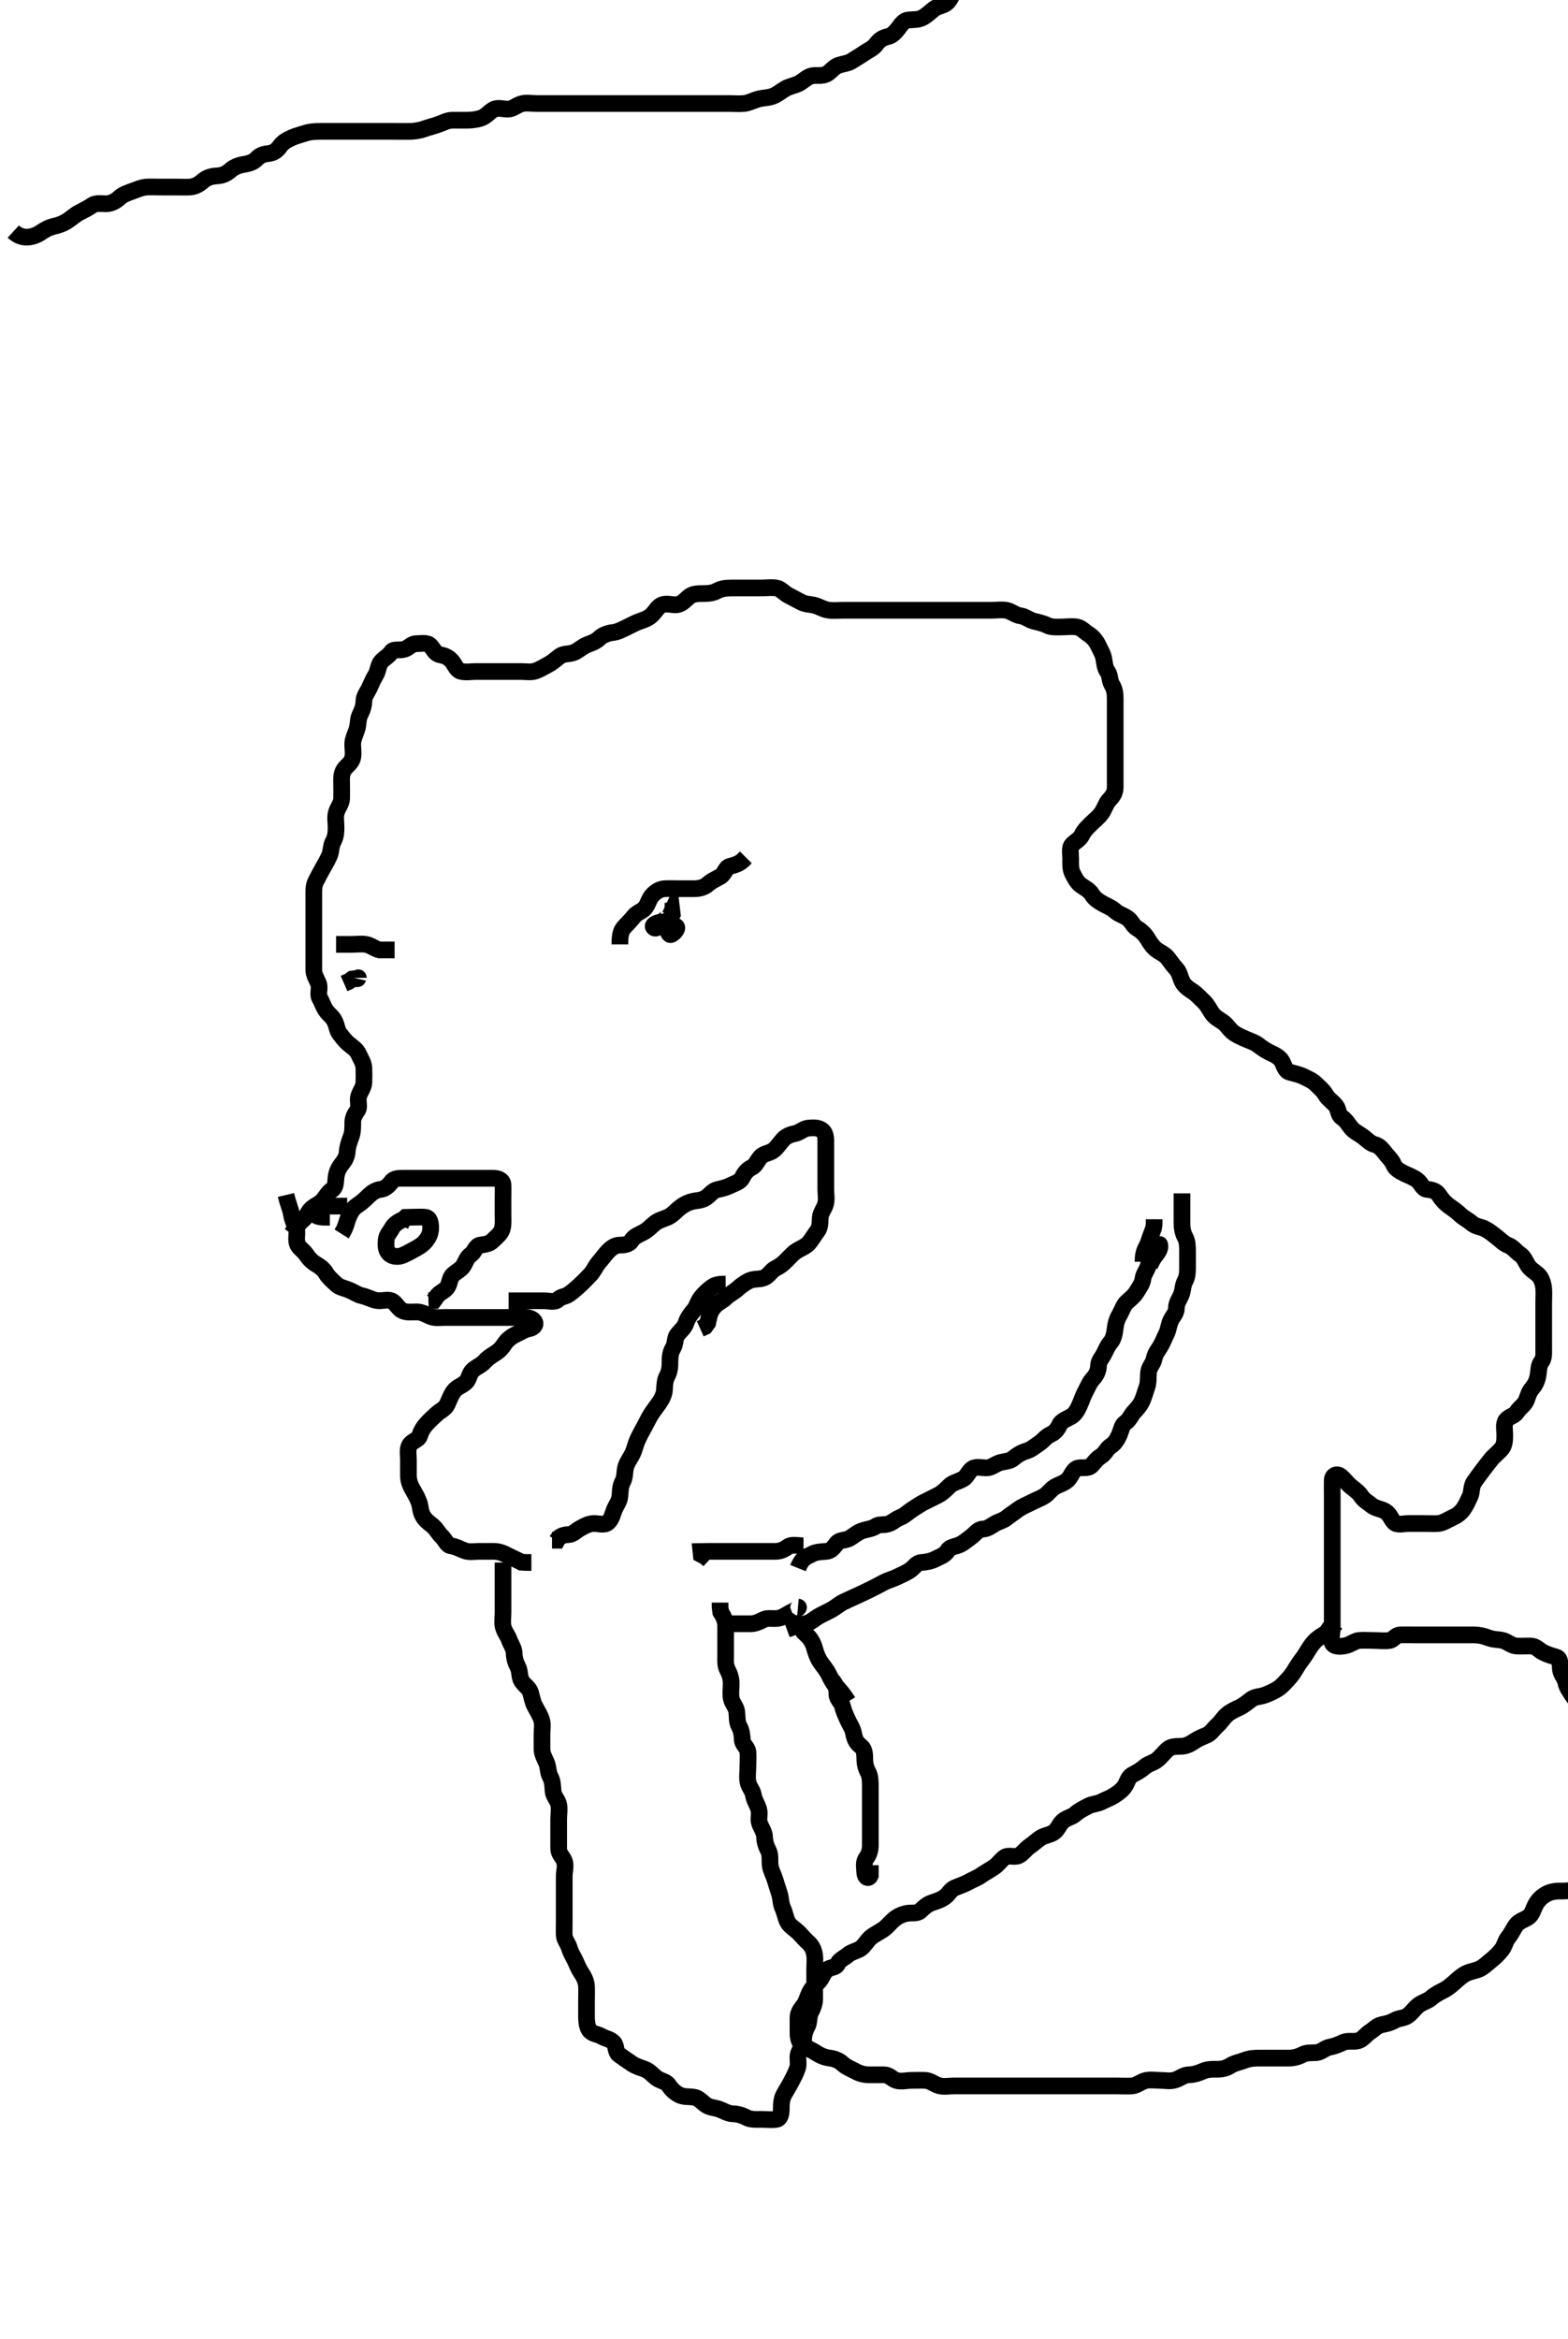 <svg width="281.75" height="420" xmlns="http://www.w3.org/2000/svg" xmlns:svg="http://www.w3.org/2000/svg" xmlns:xlink="http://www.w3.org/1999/xlink">
 <!-- Created with SVG-edit - http://svg-edit.googlecode.com/ -->
 <g display="inline" class="layer">
  <title>Layer 1</title>
  <path t="0,83,99,99,99,99,116,124,132,141,148,164,180,204,220,244,268,268,284,300,316,364,364,396,396,428,444,468,468,478,546,562,562,597,613,670,784,836,902,902,985,1000,1164,1219,1219,1269,1316,1340,1402,1469,1469,1508,1525,1525,1648,1664,1724,1769,1769,1829,1861,1861,1877,1884,1937,1937,1952,1988,1988,2004,2012,2029,2052,2060,2069,2085,2108,2108,2125,2125,2132,2140,2158,2180,2180,2196,2212,2228,2229,2236,2245,2252,2269,2286,2301,2301,2309,2325,2332,2356,2373,2373,2388,2404,2412,2428,2452,2453,2460,2469,2477,2492,2493,2516,2517,2525,2532,2548,2572,2573,2588,2596,2604,2636,2668,2668,2693,2693,2709,2733,2764,2765,2796,2852,2853,2877,2917,3001,3388,3452,3492,3500,3540,3541,3564,3596,3636,3652,3750,3750,3788,3804,3828,3836,3844,3860,3860,3869,3884,3900,3916,3932,3941,3958,3964,3964,3974,3980,3996,4004,4036,4068,4068,4092,4092,4092,4100,4108,4109,4125,4141,4141,4158,4158,4164,4174,4180,4196,4196,4220,4228,4228,4244,4260,4284,4292,4369,4498,4514,4514,4514,4540,4548,4580,4667,4667,4683,4741,4757,4796,4845,4845,4885,4885,4949,5005,5029,5061,5077,5085,5101,5117,5133,5133,5143,5149,5165,5174,5174,5191,5191,5197,5213,5244,5254,5270,5285,5285,5293,5317,5333,5373,5381,5437,5637,5652,5652,5652,5677,5686,5701,5716,5725,5786,5801,5828,5836,5853,5876,5884,5900,5932,5948,5957,5957,5973,5996,6069,6132,6157,6164,6164,6236,6251,6268,6300,6300,6324,6364,6404,6436,6444,6453,6535,6601,6660,6661,6701,6725,6780,6781,6813,6813,6820,6829,6837,6861,6877,6916,6940,6941,6964,6965,6989,6996,7013,7045,7061,7077,7109,7132,7148,7181,7197,7244,7245,7269,7285,7285,7324,7332,7373,7373,7396,7428,7502,7502,7570,7570,7637,7669,7692,7693,7708,7748,7772,7898,7949,7981,8013,8053,8053,8104,8104,8119,8149,8157,8173,8173,8181,8189,8206,8229,8237,8254,8285,8301,8324,8325,8341,8365,8396,8421,8430,8468,8469,8485,8501,8532,8540,8573,8573,8589,8606,8613,8613,8622,8629,8639,8645,8654,8670,8694,8694,8717,8725,8741,8749,8773,8804,8812,8837,8853,8853,8877,8894,8894,8894,8909,8916,8964,8965,8981,9012,9068,9069,9100,9185,9220,9220,9285,9336,9336,9418,9461,9461,9493,9509,9517,9525,9541,9549,9557,9573,9613,9613,9661,9661,9670,9694,9701,9701,9721,9727,9742,9748,9749,9765,9773,9789,9844,9869,9885,9893,9917,9917,9941,9973,10005,10005,10075,10090,10116,10133,10133,10140,10141,10165,10234,10277,10341,10381,10452,10492,10532,10532,10564,10628,10668,10708,10740,10796,10796,10930,10930,11096,11744,11818,11861,11893,11984,12036,12060,12061,12108,12148,12164,12196,12236,12284,12308,12369,12419,12460,12460,12468,12536,12552,12552,12597,12637,12661,12661,12685,12717,12717,12749,12749,12757,12757,12773,12805,12805,12845,12901,12908,12933,12987,13020,13021,13038,13069,13076,13077,13108,13133,13250,13250,13265,13308,13332,13356,13357,13380,13412,13420,13437,13453,13469,13477,13484,13500,13516,13524,13525,13533,13540,13556,13580,13581,13588,13612,13629,13637,13637,13653,13907,13940,13956,13964,13988,13988,14004,14021,14037,14038,14068,14100,14124,14148,14148,14156,14172,14188,14196,14244,14276,14316,14324,14340,14356,14372,14380,14404,14420,14444,14460,14476,14477,14492,14583,14636,14686,14732,14732,14756,14764,14764,14780,14804,14836,14837,14844,14860,14892,14908,14916,14932,14956,14956,14964,14980,14988,14996,15012,15021,15044,15076,15076,15092,15108,15116,15140,15180,15180,15204,15204,15212,15244,15253,15270,15292,15292,15383,15399,15444,15566,15683,16389,16420,16452,16484,16492,16516,16516,16524,16540,16556,16572,16588,16612,16612,16628,16684,16700,16701,16724,16764,16780,16788,16812,16821,16828,16828,16837,16838,16871,16892,16892,16932,16932,17002,17044,17068,17076,17092,17092,17108,17132,17148,17156,17173,17188,17196,17212,17228,17260,17335,17351,17351,17351,17372,17373,17388,17407,17422,17422,17428,17438,17452,17597,17613,17613,17644,17660,17692,17716,17796,17796,17804,17836,17860,17861,17861,17868,17876,17886,17900,17932,17932,17956,17980,18004,18044,18102,18149,18156,18157,18180,18197,18205,18238,18245,18245,18262,18270,18270,18277,18287,18301,18302,18308,18317,18318,18324,18373,18373,18397,18429,18445,18493,18493,18525,18557,18557,18581,18597,18597,18629,18637,18645,18669,18670,18677,18693,18708,18717,18741,18741,18757,18789,18813,18829,18837,18853,18870,18871,18886,18887,18893,18901,18909,18917,18925,18933,18933,18949,18957,18973,18973,18989,19013,19029,19061,19076,19077,19092,19101,19108,19124,19133,19149,19149,19156,19165,19180,19189,19205,19206,19213,19222,19222,19238,19255,19261,19277,19309,19317,19317,19324,19325,19333,19340,19349,19356,19365,19372,19388,19397,19397,19404,19421,19437,19447,19453,19463,19470,19477,19485,19492,19501,19509,19517,19533,19533,19541,19541,19557,19588,19596,19604,19613,19620,19630,19630,19646,19662,19768,19768,19784,19823,19846,19847,19853,19885,19917,19917,19924,19925,20065,20166,20166,20166,20213,20261,20293,20325,20333,20340,20357,20373,20373,20388,20405,20437,20438,20462,20485,20508,20517,20540,20564,20564,20581,20597,20620,20644,20645,20662,20676,20685,20700,20717,20733,20734,20757,20781,20804,20805,20812,20821,20838,20855,20900,20901,20917,20933,20933,20949,20972,21004,21005,21012,21021,21021,21038,21076,21077,21101,21101,21140,21156,21172,21204,21244,21245,21252,21253,21269,21276,21292,21308,21309,21317,21317,21325,21333,21349,21356,21365,21372,21373,21381,21388,21397,21397,21405,21413,21422,21429,21438,21460,21476,21477,21485,21501,21524,21548,21549,21564,21604,21605,21628,21660,21661,21676,21701,21740,21748,21749,21764,21788,21804,21837,21853,21885,21901,21902,21916,21924,21949,21964,21972,22004,22020,22021,22046,22069,22069,22076,22077,22108,22133,22149,22173,22204,22205,22236,22237,22284,22285,22340,22341,22396,22397,22468,22485,22524,22634,22634,22970" d="M52.386,221.591C53.265,220.369 53.726,219.6 54.386,219.091C55.151,218.501 55.302,217.643 55.997,217.027C56.656,216.443 57.479,216.184 58.034,215.538C58.534,214.956 58.928,214.145 59.682,213.644C60.371,213.185 60.279,212.284 60.388,211.391C60.499,210.471 60.827,209.767 61.412,209.027C61.948,208.349 62.345,207.703 62.397,206.755C62.439,205.987 62.753,205.006 63.034,204.305C63.405,203.377 63.386,202.491 63.386,201.591C63.386,200.791 63.717,200.139 64.22,199.424C64.708,198.729 64.19,197.756 64.444,196.891C64.7,196.013 65.358,195.292 65.386,194.392C65.414,193.507 65.412,192.591 65.386,191.791C65.358,190.89 64.813,190.128 64.439,189.291C64.094,188.519 63.448,188.109 62.744,187.538C62.013,186.946 61.566,186.328 61.034,185.639C60.524,184.979 60.569,184.226 60.102,183.306C59.695,182.502 59.017,182.163 58.508,181.369C58.029,180.623 57.879,179.982 57.444,179.234C57.019,178.503 57.57,177.437 57.22,176.591C56.895,175.806 56.397,175.091 56.386,174.202C56.376,173.306 56.386,172.391 56.386,171.491C56.386,170.591 56.386,169.791 56.386,168.891C56.386,167.991 56.386,167.091 56.386,166.191C56.386,165.291 56.386,164.392 56.386,163.507C56.386,162.591 56.386,161.834 56.386,160.938C56.386,160.075 56.328,159.075 56.739,158.291C57.184,157.443 57.594,156.617 57.961,155.991C58.414,155.219 58.887,154.372 59.22,153.591C59.54,152.839 59.443,151.89 59.886,151.091C60.328,150.295 60.386,149.422 60.386,148.57C60.386,147.612 60.19,146.758 60.444,145.891C60.7,145.013 61.358,144.297 61.386,143.424C61.414,142.591 61.386,141.791 61.386,140.891C61.386,139.991 61.268,139.013 61.822,138.191C62.283,137.508 63.142,137.056 63.366,136.091C63.569,135.214 63.335,134.294 63.386,133.424C63.429,132.7 63.858,131.783 64.102,131.075C64.428,130.131 64.291,129.146 64.67,128.391C65.106,127.524 65.368,126.791 65.386,125.891C65.405,124.99 66.005,124.323 66.385,123.507C66.778,122.663 67.04,121.983 67.486,121.27C68.001,120.446 67.933,119.413 68.553,118.758C69.17,118.106 69.86,117.797 70.376,117.027C70.723,116.508 71.725,116.861 72.682,116.586C73.45,116.366 73.907,115.601 74.786,115.591C75.686,115.58 76.766,115.344 77.334,115.948C77.955,116.609 78.161,117.414 79.086,117.586C80.015,117.759 80.673,118.08 81.265,118.812C81.787,119.458 82.042,120.389 82.886,120.57C83.767,120.759 84.686,120.591 85.586,120.591C86.486,120.591 87.386,120.591 88.186,120.591C89.086,120.591 90.029,120.591 90.907,120.591C91.786,120.591 92.686,120.591 93.586,120.591C94.486,120.591 95.425,120.764 96.186,120.506C97.074,120.204 97.828,119.707 98.586,119.307C99.445,118.854 100.022,118.214 100.72,117.758C101.329,117.359 102.407,117.478 103.176,117.155C103.924,116.84 104.702,116.075 105.553,115.758C106.33,115.468 107.101,115.207 107.72,114.591C108.313,113.999 109.359,113.67 110.082,113.595C110.982,113.502 111.737,113.073 112.586,112.675C113.447,112.271 114.067,111.895 114.907,111.591C115.851,111.25 116.584,111.04 117.277,110.295C117.866,109.662 118.26,108.865 118.997,108.602C119.895,108.281 120.833,108.719 121.686,108.586C122.618,108.442 123.118,107.711 123.886,107.112C124.536,106.604 125.486,106.591 126.386,106.591C127.186,106.591 128.087,106.535 128.886,106.091C129.682,105.649 130.608,105.591 131.553,105.591C132.212,105.591 133.22,105.591 134.082,105.591C134.986,105.591 135.886,105.591 136.786,105.591C137.686,105.591 138.599,105.441 139.486,105.591C140.338,105.735 140.791,106.438 141.586,106.875C142.234,107.231 143.085,107.645 143.886,108.091C144.685,108.535 145.601,108.516 146.272,108.676C147.244,108.909 147.877,109.426 148.866,109.57C149.766,109.701 150.744,109.591 151.586,109.591C152.486,109.591 153.386,109.591 154.186,109.591C155.086,109.591 155.986,109.591 156.886,109.591C157.786,109.591 158.686,109.591 159.585,109.591C160.553,109.591 161.386,109.591 162.186,109.591C163.086,109.591 163.986,109.591 164.886,109.591C165.786,109.591 166.686,109.591 167.586,109.591C168.486,109.591 169.386,109.591 170.302,109.591C171.091,109.591 171.986,109.591 172.886,109.591C173.786,109.591 174.686,109.591 175.586,109.591C176.486,109.591 177.386,109.591 178.186,109.591C179.086,109.591 180.049,109.426 180.907,109.612C181.735,109.791 182.485,110.482 183.386,110.591C184.185,110.687 184.924,111.336 185.786,111.555C186.66,111.777 187.423,111.917 188.186,112.307C188.939,112.691 189.95,112.591 190.822,112.591C191.686,112.591 192.599,112.441 193.486,112.591C194.338,112.735 194.882,113.446 195.586,113.876C196.262,114.289 196.948,115.048 197.334,115.891C197.686,116.66 198.15,117.318 198.329,118.244C198.494,119.093 198.51,119.957 199.034,120.644C199.482,121.231 199.354,122.229 199.812,122.98C200.315,123.806 200.386,124.591 200.386,125.476C200.386,126.416 200.386,127.107 200.386,128.18C200.386,128.991 200.386,129.891 200.386,130.791C200.386,131.691 200.386,132.591 200.386,133.538C200.386,134.295 200.386,135.191 200.386,136.091C200.386,137.002 200.386,137.912 200.386,138.766C200.386,139.706 200.386,140.591 200.386,141.391C200.386,142.424 199.867,143.072 199.22,143.758C198.724,144.282 198.47,145.257 197.95,145.991C197.392,146.778 196.786,147.191 196.086,147.891C195.586,148.391 194.838,149.054 194.439,149.891C194.026,150.758 193.366,150.976 192.672,151.675C192.128,152.222 192.386,153.306 192.386,154.202C192.386,155.091 192.292,156.038 192.739,156.891C193.133,157.643 193.508,158.451 194.248,158.991C194.868,159.444 195.734,159.815 196.265,160.691C196.706,161.418 197.446,161.875 198.086,162.238C198.847,162.67 199.775,163.017 200.412,163.616C200.996,164.166 201.9,164.367 202.682,164.948C203.355,165.448 203.603,166.32 204.386,166.758C205.038,167.121 205.769,167.832 206.22,168.591C206.71,169.417 207.137,170.038 207.822,170.566C208.476,171.069 209.276,171.315 209.866,172.091C210.422,172.824 210.784,173.354 211.334,173.948C211.95,174.614 212.018,175.427 212.439,176.291C212.85,177.134 213.725,177.664 214.366,178.091C215.073,178.562 215.669,179.262 216.265,179.812C216.902,180.4 217.226,181.1 217.744,181.891C218.264,182.686 218.941,182.983 219.776,183.566C220.436,184.027 220.817,184.751 221.47,185.307C222.085,185.829 222.968,186.204 223.786,186.566C224.571,186.912 225.507,187.205 226.101,187.675C226.84,188.26 227.567,188.726 228.212,189.027C228.919,189.358 229.96,189.822 230.382,190.644C230.821,191.5 230.931,192.33 231.786,192.555C232.658,192.784 233.524,192.977 234.186,193.307C235.043,193.734 235.822,194.027 236.486,194.691C237.086,195.291 237.78,195.828 238.265,196.691C238.636,197.352 239.412,197.807 240.053,198.591C240.541,199.188 240.439,200.24 241.091,200.644C241.861,201.12 242.277,201.93 242.812,202.566C243.358,203.215 244.062,203.51 244.786,204.027C245.572,204.587 246.122,205.304 247.035,205.538C247.804,205.736 248.346,206.355 248.907,207.091C249.413,207.754 250.082,208.313 250.407,209.112C250.725,209.894 251.537,210.344 252.386,210.758C253.039,211.075 253.995,211.411 254.682,211.948C255.426,212.53 255.602,213.524 256.448,213.591C257.235,213.653 258.079,213.85 258.553,214.591C259.029,215.334 259.591,215.993 260.372,216.566C261.029,217.048 261.71,217.489 262.401,218.155C263.009,218.742 263.764,219.051 264.487,219.691C265.125,220.256 266.109,220.314 266.817,220.675C267.626,221.087 268.238,221.604 268.886,222.112C269.653,222.712 270.291,223.377 270.997,223.627C271.831,223.922 272.415,224.781 273.086,225.234C273.882,225.771 274.024,226.426 274.553,227.258C275.038,228.019 275.798,228.351 276.486,229.034C276.977,229.521 277.324,230.563 277.385,231.39C277.451,232.288 277.386,233.155 277.386,234.027C277.386,234.991 277.386,235.891 277.386,236.791C277.386,237.691 277.386,238.591 277.386,239.391C277.386,240.291 277.386,241.191 277.386,242.091C277.386,242.98 277.465,243.931 276.961,244.566C276.477,245.175 276.519,246.001 276.382,246.891C276.238,247.822 275.941,248.555 275.302,249.306C274.735,249.972 274.572,250.633 274.301,251.391C273.979,252.292 273.091,252.723 272.553,253.591C272.137,254.262 271.167,254.354 270.629,255.034C270.127,255.668 270.386,256.791 270.386,257.57C270.386,258.569 270.374,259.44 269.866,260.091C269.265,260.86 268.526,261.337 267.997,261.991C267.396,262.735 266.897,263.402 266.412,264.027C265.832,264.773 265.315,265.531 264.907,266.091C264.306,266.917 264.518,267.941 264.165,268.691C263.8,269.466 263.47,270.257 262.95,270.991C262.392,271.778 261.687,272.236 260.886,272.591C260.087,272.945 259.293,273.53 258.386,273.591C257.588,273.645 256.686,273.591 255.786,273.591C254.886,273.591 253.986,273.591 253.086,273.591C252.186,273.591 251.068,273.954 250.508,273.37C249.894,272.729 249.775,271.927 248.902,271.392C248.236,270.984 247.146,270.89 246.508,270.37C245.834,269.82 245.075,269.398 244.672,268.79C244.128,267.968 243.53,267.582 242.786,266.98C242.132,266.452 241.643,265.729 240.907,265.112C240.213,264.529 239.415,264.947 239.386,265.791C239.356,266.69 239.386,267.591 239.386,268.391C239.386,269.291 239.386,270.227 239.386,271.075C239.386,271.938 239.386,272.944 239.386,273.812C239.386,274.691 239.386,275.591 239.386,276.391C239.386,277.291 239.386,278.191 239.386,279.091C239.386,279.991 239.386,280.891 239.386,281.791C239.386,282.691 239.386,283.591 239.386,284.392C239.386,285.291 239.386,286.191 239.386,287.091C239.386,287.991 239.386,288.891 239.386,289.791C239.386,290.691 239.386,291.591 239.386,292.391C239.386,293.291 239.023,294.279 239.407,295.07C239.762,295.8 240.969,295.686 241.738,295.534C242.659,295.351 243.479,294.653 244.186,294.592C245.083,294.515 246.022,294.591 246.87,294.591C247.734,294.591 248.761,294.732 249.682,294.591C250.412,294.479 250.742,293.62 251.586,293.591C252.486,293.56 253.386,293.591 254.186,293.591C255.086,293.591 255.986,293.591 256.886,293.591C257.786,293.591 258.686,293.591 259.585,293.591C260.47,293.591 261.386,293.591 262.186,293.591C263.086,293.591 263.986,293.586 264.886,293.591C265.797,293.596 266.705,293.819 267.386,294.091C268.361,294.479 269.211,294.385 270.029,294.591C270.902,294.811 271.583,295.548 272.486,295.591C273.385,295.633 274.187,295.572 275.086,295.591C275.951,295.609 276.485,296.28 277.188,296.675C278.005,297.135 278.828,297.323 279.682,297.595C280.44,297.838 280.279,298.897 280.388,299.791C280.499,300.711 281.185,301.247 281.376,302.191C281.55,303.053 282.042,303.639 282.439,304.295C282.917,305.085 283.707,305.704 284.101,306.391C284.522,307.125 284.316,308.142 284.672,309.074C284.933,309.758 285.942,310.25 286.329,310.948C286.739,311.687 286.143,312.823 286.67,313.507C287.158,314.14 287.615,314.909 287.886,315.591C288.275,316.565 288.76,317.016 289.265,317.813C289.775,318.617 289.228,319.457 289.553,320.424C289.827,321.239 290.368,321.99 290.386,322.886C290.405,323.812 290.386,324.691 290.386,325.591C290.386,326.391 290.386,327.291 290.386,328.191C290.386,329.091 290.386,329.991 290.386,330.891C290.386,331.791 290.386,332.691 290.386,333.566C290.386,334.392 290.451,335.374 289.94,335.991C289.342,336.713 288.575,337.047 287.785,337.306C286.819,337.622 286.054,337.794 285.304,338.307C284.573,338.805 283.753,338.993 282.87,339.307C282.038,339.603 281.091,339.591 280.165,339.591C279.286,339.591 278.415,339.803 277.786,340.166C276.941,340.654 276.393,341.218 275.961,341.991C275.503,342.81 275.35,343.728 274.682,344.234C273.987,344.76 273.015,344.896 272.386,345.758C271.932,346.38 271.638,347.146 270.997,347.944C270.449,348.627 270.373,349.442 269.866,350.091C269.265,350.859 268.654,351.469 267.886,352.07C267.238,352.578 266.643,353.215 265.886,353.57C265.11,353.934 264.252,353.985 263.386,354.424C262.711,354.767 262.071,355.34 261.47,355.875C260.836,356.44 260.262,356.963 259.386,357.424C258.737,357.766 257.906,358.133 257.186,358.79C256.602,359.323 255.72,359.507 254.986,360.027C254.199,360.585 253.859,361.273 253.082,361.886C252.284,362.516 251.479,362.336 250.629,362.812C249.8,363.276 249.182,363.403 248.273,363.592C247.387,363.777 246.89,364.446 246.186,364.876C245.511,365.289 244.921,366.209 244.065,366.469C243.242,366.72 242.211,366.396 241.386,366.758C240.651,367.08 239.936,367.438 238.986,367.602C238.153,367.745 237.4,368.503 236.686,368.586C235.792,368.691 234.852,368.538 234.086,368.944C233.24,369.392 232.386,369.591 231.586,369.591C230.672,369.591 229.776,369.591 228.886,369.591C227.986,369.591 227.086,369.591 226.186,369.591C225.286,369.591 224.492,369.652 223.561,370.016C222.863,370.289 221.839,370.462 221.091,370.944C220.351,371.419 219.585,371.59 218.75,371.591C217.902,371.592 216.999,371.547 216.144,371.944C215.231,372.367 214.386,372.566 213.586,372.591C212.685,372.62 212.077,373.212 211.188,373.506C210.265,373.81 209.386,373.591 208.586,373.591C207.686,373.591 206.767,373.426 205.886,373.612C205.039,373.791 204.292,374.53 203.386,374.591C202.588,374.645 201.686,374.591 200.744,374.591C199.866,374.591 198.976,374.591 198.065,374.591C197.212,374.591 196.272,374.591 195.386,374.591C194.586,374.591 193.686,374.591 192.786,374.591C191.886,374.591 190.997,374.591 190.1,374.591C189.22,374.591 188.386,374.591 187.408,374.591C186.588,374.591 185.686,374.591 184.786,374.591C183.886,374.591 182.986,374.591 182.086,374.591C181.186,374.591 180.286,374.591 179.386,374.591C178.586,374.591 177.686,374.591 176.786,374.591C175.886,374.591 174.986,374.591 174.086,374.591C173.186,374.591 172.286,374.591 171.386,374.591C170.508,374.591 169.655,374.774 168.786,374.555C167.924,374.338 167.189,373.634 166.286,373.591C165.502,373.554 164.561,373.591 163.87,373.591C162.797,373.591 161.834,373.88 160.997,373.58C160.26,373.317 159.776,372.596 158.866,372.591C157.902,372.585 157.212,372.591 156.144,372.591C155.286,372.591 154.428,372.357 153.686,371.944C152.923,371.518 152.083,371.238 151.386,370.591C150.783,370.03 149.981,369.691 149.082,369.586C148.21,369.485 147.357,369.118 146.553,368.591C145.88,368.15 145.108,367.847 144.287,367.369C143.658,367.004 143.392,365.991 143.386,365.091C143.381,364.202 143.386,363.306 143.386,362.391C143.386,361.491 143.832,360.852 144.334,360.234C144.906,359.529 145.026,358.759 145.439,357.891C145.837,357.054 146.489,356.493 147.086,355.891C147.778,355.194 147.92,354.191 148.672,353.676C149.429,353.158 150.17,353.438 150.553,352.591C150.849,351.937 151.815,351.539 152.412,351.016C152.989,350.511 154.097,350.331 154.677,349.886C155.425,349.312 155.794,348.499 156.439,347.944C157.021,347.443 157.885,347.038 158.708,346.491C159.349,346.065 159.922,345.312 160.553,344.758C161.227,344.165 162.039,343.791 162.886,343.612C163.767,343.426 164.784,343.717 165.372,343.155C165.954,342.598 166.557,341.987 167.501,341.675C168.375,341.386 169.087,341.18 169.866,340.591C170.478,340.127 170.814,339.335 171.572,339.016C172.484,338.632 173.345,338.357 174.086,337.944C174.85,337.518 175.674,337.211 176.272,336.79C177.019,336.262 177.743,335.905 178.629,335.295C179.395,334.769 179.763,334.119 180.444,333.595C181.191,333.02 182.172,333.609 183.035,333.234C183.704,332.943 184.306,332.035 184.997,331.566C185.733,331.066 186.302,330.478 187.022,330.027C187.799,329.54 188.678,329.54 189.401,329.016C190.103,328.508 190.302,327.64 190.997,327.027C191.664,326.438 192.602,326.323 193.186,325.79C193.906,325.133 194.739,324.76 195.586,324.307C196.238,323.958 197.184,323.956 197.95,323.555C198.709,323.158 199.318,322.984 200.101,322.506C200.904,322.015 201.523,321.555 202.029,320.886C202.556,320.191 202.652,319.155 203.486,318.712C204.321,318.269 204.947,317.937 205.686,317.295C206.353,316.717 207.237,316.579 207.886,316.07C208.654,315.469 209.141,314.743 209.866,314.112C210.516,313.545 211.488,313.639 212.386,313.591C213.19,313.548 213.923,313.15 214.682,312.644C215.427,312.146 216.07,311.92 216.866,311.57C217.624,311.237 218.14,310.354 218.681,309.891C219.398,309.278 219.85,308.462 220.439,307.944C221.09,307.371 221.855,307.029 222.686,306.644C223.558,306.239 224.112,305.701 224.797,305.202C225.633,304.593 226.433,304.741 227.365,304.37C228.14,304.061 229.052,303.674 229.776,303.166C230.491,302.663 231.022,302.004 231.686,301.286C232.207,300.724 232.664,299.925 233.086,299.244C233.657,298.324 234.207,297.72 234.686,296.938C235.105,296.255 235.562,295.454 236.186,294.792C236.764,294.18 237.585,293.675 238.338,293.234L238.829,292.491L239.386,292.091L240.216,291.391" id="svg_1" stroke-width="3" stroke="#000" fill="none"/>
  <path t="24983,25097,25097,25112,25149,25165,25181,25213,25213,25229,25229,25237,25245,25269,25285,25309,25341,25357,25373,25381,25413,25413,25438,25445,25477,25501,25501,25509,25517,25533,25533,25541,25549,25565,25573,25589,25589,25597,25613,25637,25645,25669,25685,25685,25693,25701,25733,25741,25765,25781,25781,25805,25813,25829,25854,25869,25869,25877,25917,25933,25949,25965,25973,25989,26045,26061,26077,26085,26101,26152,26152,26168,26197,26285,26316,26333,26356,26418,26434,26434,26516,26600,26637,26685,26717,26765,26773,26821,26853,26869,26885,26901,26901,26909,26925,26941,26957,26957,26997,27229,27332,27332,27348,27405,27421,27461,27519,27519,27569,27569,27635,27651,27651,27651,27669,27701,27709,27709,27768,27820,27820,27868,27908,27956,27980,28020,28037,28044,28044,28076,28092,28092,28132,28132,28148,28156,28172,28236,28236,28253,28286,28308,28340,28364,28418,28434,28453,28500,28553,28568,28613,28653,28703,28703,28757,28818,28834,28861,28885,28885,28901,28933,28957,28965,28989,28989,29044,29061,29118,29118,29157,29181,29213,29237,29300,29334,29349,29449,29485,29509,29600,29684,29684,29717,29733,29733,29757,29773,29789,29813,29813,29837,29837,29853,29853,29861,29861,29885,29901,29901,29909,29909,29925,29957,29973,29989,29989,29997,30014,30022,30037,30045,30045,30061,30093,30125,30141,30165,30165,30181,30191,30205,30238,30245,30261,30269,30285,30309,30325,30333,30333,30349,30365,30373,30389,30413,30413,30421,30437,30469,30485,30501,30509,30509,30541,30573,30635,30635,30701,30749,30781,30835,30851,30877,30917,30933,30957,30957" d="M90.386,280.591C90.386,282.291 90.386,283.234 90.386,284.166C90.386,285.027 90.386,285.991 90.386,286.792C90.386,287.758 90.386,288.591 90.386,289.569C90.386,290.39 90.228,291.311 90.407,292.091C90.627,293.043 91.224,293.68 91.472,294.392C91.779,295.277 92.368,295.99 92.386,296.891C92.405,297.791 92.687,298.642 93.034,299.291C93.487,300.14 93.275,301.16 93.744,301.891C94.257,302.691 95.125,303.125 95.35,303.991C95.577,304.863 95.754,305.739 96.102,306.391C96.555,307.238 97.049,308.017 97.301,308.791C97.581,309.651 97.386,310.591 97.386,311.391C97.386,312.291 97.381,313.234 97.386,314.112C97.392,314.991 97.887,315.81 98.22,316.591C98.54,317.342 98.444,318.291 98.886,319.091C99.329,319.891 99.304,320.795 99.387,321.691C99.47,322.602 100.206,323.178 100.386,324.027C100.566,324.872 100.386,325.791 100.386,326.691C100.386,327.591 100.386,328.391 100.386,329.291C100.386,330.191 100.384,331.091 100.386,331.991C100.389,332.886 101.058,333.397 101.366,334.112C101.753,335.011 101.386,335.991 101.386,336.891C101.386,337.791 101.386,338.691 101.386,339.591C101.386,340.391 101.386,341.291 101.386,342.191C101.386,343.07 101.386,343.948 101.386,344.891C101.386,345.791 101.35,346.692 101.386,347.591C101.415,348.293 102.072,349.013 102.329,349.891C102.583,350.755 103.009,351.341 103.366,352.112C103.73,352.901 103.964,353.532 104.412,354.202C104.904,354.937 105.344,355.788 105.386,356.691C105.429,357.59 105.386,358.391 105.386,359.291C105.386,360.191 105.386,361.112 105.386,362.074C105.386,362.73 105.428,363.783 105.822,364.442C106.332,365.293 107.298,365.225 108.029,365.648C108.84,366.117 109.619,366.157 110.22,366.758C110.821,367.358 110.509,368.451 111.248,368.991C111.868,369.444 112.728,370.037 113.553,370.591C114.188,371.017 114.922,371.247 115.866,371.591C116.707,371.897 117.314,372.675 117.95,373.155C118.675,373.701 119.698,373.784 120.101,374.392C120.645,375.214 121.165,375.715 121.986,376.166C122.766,376.594 123.693,376.484 124.586,376.592C125.506,376.704 126.026,377.364 126.691,377.886C127.49,378.514 128.42,378.469 129.22,378.758C130.028,379.049 130.786,379.572 131.686,379.591C132.586,379.61 133.437,379.892 134.086,380.238C134.936,380.692 135.886,380.591 136.786,380.591C137.686,380.591 138.595,380.715 139.486,380.591C140.288,380.479 140.386,379.491 140.386,378.591C140.386,377.79 140.442,376.89 140.886,376.091C141.332,375.29 141.783,374.607 142.22,373.758C142.587,373.043 143.004,372.281 143.301,371.391C143.587,370.533 143.218,369.554 143.472,368.791C143.728,368.019 144.358,367.292 144.386,366.391C144.415,365.491 144.628,364.641 145.034,363.948C145.473,363.199 145.25,362.234 145.67,361.391C146,360.729 146.384,359.891 146.386,358.991C146.389,358.091 146.386,357.191 146.386,356.291C146.386,355.391 146.386,354.491 146.386,353.591C146.386,352.79 146.502,351.879 146.35,350.955C146.208,350.084 145.858,349.368 145.086,348.696C144.355,348.06 144.005,347.474 143.188,346.76C142.548,346.202 141.81,345.785 141.472,345.023C141.119,344.23 140.989,343.372 140.67,342.704C140.247,341.816 140.357,340.973 140.034,339.995C139.781,339.233 139.503,338.326 139.22,337.424C139.008,336.749 138.48,335.769 138.397,335.002C138.301,334.117 138.472,333.113 138.102,332.391C137.661,331.527 137.405,330.791 137.386,329.891C137.368,328.99 136.773,328.279 136.472,327.391C136.213,326.629 136.582,325.757 136.329,324.891C136.073,324.013 135.522,323.282 135.385,322.391C135.244,321.475 134.576,320.937 134.397,319.991C134.229,319.107 134.386,318.191 134.386,317.291C134.386,316.391 134.475,315.487 134.386,314.591C134.303,313.745 133.429,313.309 133.386,312.491C133.339,311.592 133.262,310.813 132.812,309.991C132.384,309.211 132.493,308.284 132.385,307.391C132.274,306.471 131.577,305.937 131.397,304.991C131.233,304.127 131.387,303.234 131.386,302.291C131.386,301.391 131.086,300.54 130.739,299.891C130.286,299.042 130.386,298.18 130.386,297.27C130.386,296.416 130.386,295.476 130.386,294.491C130.386,293.644 130.404,292.789 130.386,291.891C130.368,290.99 129.961,290.191 129.508,289.491L129.386,288.591L129.386,287.791" id="svg_2" stroke-width="3" stroke="#000" fill="none"/>
  <path t="38316,38398,38398,38414,38445,38469,38493,38493,38525,38549,38573,38605,38605,38613,38645,38653,38669,38680,38718,38718,38741,38789,38789,38797,38798,38814,38837,38837,38869,38869,38885,38909,38941,38965,38989,39021,39021,39037,39061,39101,39109,39125,39141,39141,39149,39157,39181,39190,39206,39221,39230,39246,39246,39261,39272,39286,39294,39317,39341,39349,39373,39373,39594,39645,39677,39709,39717,39733,39733,39765,39789,39813,39813,39845,39861,39869,39933,39957,39965,39981,40005,40045,40061,40101,40101,40125,40125,40149,40181,40181,40205,40229,40253,40269,40366,40366,40382,40413,40421,40469,40493,40525,40585,40585,40585,40644,40652,40692,40732,40740,40765,40765,40788,40812,40829,40860,40861,40892,40901,40933,40972,40988,41013,41060,41061,41134,41173,41197,41213,41245,41277,41277,41301,41317,41333,41365,41389,41429,41429,41453,41469,41501,41517,41533" d="M51.386,214.591C51.812,216.416 52.216,217.083 52.366,218.07C52.504,218.981 52.884,219.811 53.22,220.591C53.526,221.302 53.146,222.268 53.386,223.258C53.57,224.013 54.48,224.515 54.95,225.191C55.51,225.997 56.019,226.575 56.786,227.016C57.509,227.432 58.177,227.935 58.608,228.691C58.989,229.36 59.762,230.016 60.487,230.691C61.005,231.174 61.917,231.336 62.677,231.644C63.532,231.99 64.266,232.524 64.989,232.675C65.996,232.886 66.699,233.356 67.629,233.534C68.571,233.713 69.543,233.29 70.334,233.595C71.053,233.874 71.494,234.922 72.186,235.306C73.011,235.763 73.986,235.586 74.886,235.591C75.786,235.596 76.494,236.044 77.386,236.424C78.138,236.744 79.086,236.591 79.95,236.591C80.822,236.591 81.786,236.591 82.686,236.591C83.586,236.591 84.486,236.591 85.386,236.591C86.186,236.591 87.086,236.591 87.986,236.591C88.886,236.591 89.776,236.591 90.672,236.591C91.586,236.591 92.486,236.591 93.386,236.591C94.186,236.591 95.225,236.47 95.866,237.112C96.502,237.749 95.941,238.461 95.086,238.595C94.268,238.724 93.56,239.243 92.686,239.644C91.961,239.976 91.147,240.578 90.672,241.306C90.211,242.011 89.741,242.555 88.997,243.016C88.176,243.526 87.559,243.943 87.034,244.538C86.47,245.176 85.655,245.442 84.997,246.027C84.303,246.643 84.297,247.662 83.74,248.191C82.993,248.899 82.082,249.047 81.496,249.891C81.003,250.602 80.714,251.409 80.361,252.191C79.995,253.002 79.068,253.348 78.435,253.948C77.788,254.56 77.269,254.972 76.556,255.79C75.998,256.429 75.674,256.993 75.382,257.886C75.132,258.651 73.982,258.737 73.553,259.591C73.187,260.321 73.386,261.291 73.386,262.191C73.386,263.07 73.386,263.948 73.386,264.891C73.387,265.791 73.62,266.549 74.034,267.291C74.459,268.055 74.93,268.794 75.265,269.691C75.583,270.542 75.504,271.372 75.961,272.191C76.392,272.964 77.012,273.419 77.682,273.948C78.423,274.533 78.719,275.318 79.386,275.924C79.994,276.477 80.288,277.497 80.997,277.591C81.879,277.708 82.704,278.18 83.486,278.469C84.338,278.785 85.186,278.591 86.086,278.591C86.986,278.591 87.886,278.589 88.786,278.591C89.686,278.593 90.534,278.958 91.186,279.307C92.034,279.76 92.886,280.091 93.686,280.534L94.586,280.591L95.486,280.591" id="svg_3" stroke-width="3" stroke="#000" fill="none"/>
  <path t="43293,43397,43397,43430,43430,43445,43445,43461,43469,43469,43493,43517,43517,43533,43533,43549,43557,43571,43597,43605,43661,43709,43733,43733,43773,43789,43813,43837,43837,43853,43869,43885,43893,43933,43941,43949,43949,43965,43989,44013,44013,44045,44045,44069,44069,44117,44118,44141,44197,44229,44238,44301,44333,44333,44341,44389,44397,44413,44437,44437,44453,44461,44477,44485,44525,44533,44617,44633,44731,44789,44797" d="M130.386,230.591C129.386,230.591 128.588,230.646 127.902,231.16C127.162,231.716 126.474,232.356 125.928,233.07C125.347,233.829 125.193,234.715 124.682,235.291C124.032,236.023 123.511,236.804 123.302,237.476C123.007,238.425 122.408,238.834 121.744,239.639C121.214,240.282 121.4,241.314 120.961,242.027C120.486,242.799 120.386,243.652 120.386,244.452C120.386,245.424 120.33,246.287 119.886,247.091C119.444,247.891 119.441,248.793 119.386,249.691C119.343,250.395 118.921,251.256 118.412,251.98C117.909,252.696 117.401,253.315 116.961,254.027C116.484,254.8 116.152,255.549 115.739,256.291C115.313,257.055 114.897,257.816 114.508,258.691C114.178,259.433 114.039,260.253 113.682,260.995C113.201,261.995 112.622,262.648 112.397,263.606C112.217,264.372 112.329,265.291 111.886,266.091C111.444,266.891 111.468,267.795 111.386,268.691C111.303,269.602 110.781,270.177 110.407,271.07C110.074,271.865 109.91,272.85 109.22,273.424C108.566,273.968 107.586,273.573 106.686,273.591C105.786,273.609 105.005,274.047 104.188,274.507C103.485,274.902 102.951,275.572 102.086,275.591C101.188,275.61 100.444,275.944 100.101,276.591L99.188,276.592" id="svg_4" stroke-width="3" stroke="#000" fill="none"/>
  <path t="45901,45934,45949,45965,45981,46005,46013,46037,46045,46061,46069,46101,46125,46157,46189,46189,46213,46229,46229,46245,46269,46293,46317,46333,46333,46357,46373,46389,46389,46405,46429,46500,46533,46541,46557,46557,46581,46613,46613,46637,46653,46677,46677,46701,46701,46725,46725,46725,46733,46749,46749,46765,46773,46834,46834,46849,46893,46893,46917,46949,46981,46981,47013,47037,47053,47053,47062,47071,47101,47125,47133,47156,47181,47234,47411,47411,47453,47501,47533,47565,47589,47612,47613,47629,47645,47661,47668,47685,47701,47725,47732,47749,47757,47781,47805,47813,47829,47837,47837,47861,47868,47869,47877,47908,47940,47948,47949,47965,47973,47989,48004,48012,48013,48029,48053,48061,48061,48118,48118,48157,48157,48173,48197,48229,48269,48325,48326,48357,48405,48406,48429,48430,48461" d="M91.386,233.591C93.186,233.591 94.086,233.591 94.986,233.591C95.886,233.591 96.786,233.591 97.686,233.591C98.586,233.591 99.697,233.947 100.265,233.37C100.829,232.796 101.524,232.913 102.22,232.424C102.936,231.921 103.512,231.4 104.086,230.886C104.822,230.228 105.487,229.492 105.986,228.991C106.683,228.292 106.972,227.442 107.553,226.758C108.12,226.091 108.577,225.465 109.091,224.891C109.739,224.167 110.47,223.592 111.386,223.591C112.186,223.59 113.056,223.48 113.47,222.79C113.947,221.995 114.828,221.707 115.586,221.307C116.445,220.854 116.879,220.31 117.608,219.712C118.337,219.114 119.097,218.968 119.95,218.602C120.754,218.257 121.357,217.558 121.907,217.091C122.67,216.443 123.381,216.027 124.386,215.758C125.161,215.55 125.984,215.657 126.866,215.07C127.572,214.599 128.039,213.784 128.986,213.602C129.85,213.436 130.608,213.199 131.273,212.875C132.142,212.452 133.022,212.244 133.401,211.442C133.781,210.637 134.349,209.986 135.092,209.639C135.779,209.318 136.076,208.415 136.672,207.76C137.28,207.092 138.325,207.11 139.029,206.538C139.648,206.036 140.133,205.273 140.67,204.675C141.244,204.036 141.924,203.755 142.786,203.58C143.73,203.389 144.374,202.676 145.186,202.592C146.082,202.5 147.11,202.444 147.776,203.027C148.474,203.637 148.386,204.691 148.386,205.591C148.386,206.391 148.386,207.291 148.386,208.191C148.386,209.091 148.386,209.991 148.386,210.891C148.386,211.791 148.386,212.691 148.386,213.566C148.386,214.392 148.57,215.317 148.35,216.191C148.133,217.054 147.429,217.788 147.386,218.691C147.344,219.59 147.373,220.441 146.866,221.091C146.266,221.859 145.926,222.545 145.334,223.234C144.767,223.893 143.888,224.144 143.065,224.691C142.424,225.117 141.809,225.831 141.165,226.47C140.595,227.035 140.097,227.408 139.286,227.812C138.597,228.156 138.082,229.159 137.286,229.469C136.44,229.8 135.606,229.586 134.734,229.948C134.016,230.246 133.134,230.881 132.588,231.391C131.874,232.057 130.996,232.428 130.422,233.016C129.933,233.517 129.159,233.846 128.586,234.392C127.871,235.075 127.508,235.912 127.386,236.591L127.165,237.569L126.682,238.229L125.822,238.616" id="svg_5" stroke-width="3" stroke="#000" fill="none"/>
  <path t="56725,56908,56949,56981,56981,57000,57270,57285,57325,57510,57541,57791,57791,57834,57868,58073,58089,58351,58351,58367,58389,58623,58623,58639" d="M119.386,163.591C120.376,163.627 120.384,164.55 119.677,164.948C119.04,165.306 118.094,167.226 117.448,166.529C116.937,165.978 118.819,165.352 119.682,165.595C120.453,165.813 119.608,167.348 120.386,167.824C120.724,168.031 122.178,166.626 121.386,166.3C121.269,166.252 120.624,167.271 120.388,166.788C119.993,165.982 120.422,164.991 120.801,164.202L120.735,163.653L120.388,164.392" id="svg_8" stroke-width="3" stroke="#000" fill="none"/>
  <path t="59278,59365,59373,59389,59405,59421,59421,59437,59445,59461,59477,59493,59493,59549,59557,59596,59637,59653,59669,59717,59740,59748,59764,59812,59813,59821,59837,59860,59861,59884,59924,59932,59964,60176,60192" d="M111.386,169.591C111.386,167.791 111.59,167.117 112.22,166.424C112.765,165.824 113.378,165.251 113.886,164.591C114.476,163.826 115.393,163.677 115.886,163.07C116.453,162.373 116.645,161.367 117.188,160.791C117.855,160.081 118.583,159.634 119.486,159.591C120.411,159.547 121.188,159.591 122.086,159.591C122.986,159.591 123.886,159.593 124.786,159.591C125.686,159.589 126.602,159.323 127.186,158.79C127.906,158.133 128.672,157.859 129.486,157.369C130.21,156.934 130.377,155.793 131.091,155.595C131.955,155.356 132.786,155.155 133.486,154.491L134.016,153.96" id="svg_9" stroke-width="3" stroke="#000" fill="none"/>
  <path t="61233,61696,61830,61893,61901,61901,61909" d="M64.386,175.591C64.386,175.063 64.386,175.97 64.165,175.713L63.286,175.812L62.686,176.238L61.822,176.616" id="svg_10" stroke-width="3" stroke="#000" fill="none"/>
  <path t="62712,62844,62844,62860,62909,62933,62949,62973,63099,63099,63165,63230,63300" d="M60.386,169.591C61.386,169.591 62.186,169.591 63.086,169.591C63.986,169.591 64.899,169.449 65.786,169.602C66.62,169.745 67.386,170.424 68.186,170.59L69.086,170.591L69.95,170.591L70.907,170.591" id="svg_11" stroke-width="3" stroke="#000" fill="none"/>
  <path t="64493,64581,64581,64597,64597,64597,64613,64621,64629,64629,64645,64653,64661,64661,64677,64709,64725,64741,64748,64765,64805,64829,64829,64845,64869,64893,64900,64917,64925,64941,64948,64949,64957,64989,65029,65053,65093,65166,65182,65205,65221,65229,65229,65245,65253,65261,65277,65293,65303,65303,65318,65325,65333,65341,65357,65373,65465,65465,65481,65509,65520,65549,65576,65635,65635,65669,65670,65677,65701,65725,66052,66052" d="M61.386,221.591C62.22,220.258 62.242,219.525 62.608,218.612C62.918,217.838 63.39,216.995 64.091,216.538C64.864,216.034 65.484,215.489 66.086,214.891C66.784,214.199 67.485,213.7 68.386,213.591C69.185,213.494 69.852,212.92 70.361,212.202C70.826,211.546 71.786,211.591 72.686,211.591C73.586,211.591 74.486,211.591 75.386,211.591C76.186,211.591 77.086,211.591 77.986,211.591C78.886,211.591 79.776,211.591 80.744,211.591C81.586,211.591 82.486,211.591 83.386,211.591C84.186,211.591 85.086,211.591 85.986,211.591C86.886,211.591 87.786,211.59 88.686,211.591C89.585,211.592 90.358,211.947 90.386,212.79C90.419,213.757 90.386,214.591 90.386,215.391C90.386,216.291 90.386,217.191 90.386,218.091C90.386,218.991 90.478,219.919 90.22,220.758C89.959,221.605 89.147,222.169 88.508,222.812C87.941,223.383 87.178,223.467 86.287,223.591C85.485,223.703 85.269,224.805 84.682,225.234C83.922,225.789 83.75,226.393 83.35,227.155C82.953,227.913 82.049,228.313 81.386,228.924C80.771,229.493 80.839,230.565 80.334,231.229C79.806,231.923 78.907,232.112 78.439,232.886L77.95,233.555L76.986,233.58" id="svg_12" stroke-width="3" stroke="#000" fill="none"/>
  <path t="66648,66793,66838,66854,66893,67060,67196,67196,67196,67212,67212" d="M62.386,216.591C60.553,216.591 59.776,216.584 58.786,216.591C57.986,216.596 56.76,216.779 56.553,217.591C56.343,218.414 57.407,218.57 58.365,218.591L59.27,218.591" id="svg_13" stroke-width="3" stroke="#000" fill="none"/>
  <path t="67593,67680,67732,67772,67788,67850,67884,67901,67952,67988,68012,68044,68060,68060,68084,68100,68116,68124,68164,68196,68228,68283,68364,68380,68404,68404,68420,68452,68484,68580,68604" d="M73.386,218.591C71.786,219.202 70.89,219.737 70.472,220.507C70.082,221.226 69.447,221.806 69.386,222.691C69.328,223.536 69.277,224.419 69.886,225.07C70.53,225.758 71.635,225.744 72.386,225.424C73.168,225.091 73.918,224.656 74.686,224.238C75.527,223.781 76.076,223.406 76.608,222.712C77.097,222.075 77.386,221.391 77.386,220.491C77.386,219.591 77.232,218.675 76.386,218.591C75.59,218.512 74.686,218.591 73.786,218.591L72.907,218.612L72.361,219.202L71.961,219.991" id="svg_14" stroke-width="3" stroke="#000" fill="none"/>
  <path t="70006,70051,70066,70085,70093,70109,70118,70125,70125,70157,70173,70181,70197,70197,70221,70221,70229,70229,70245,70261,70285,70293,70309,70333,70333,70351,70365,70381,70397,70397,70397,70421,70421,70445,70445,70477,70477,70493,70493,70509,70509,70525,70533,70533,70550,70557,70557,70565,70573,70589,70613,70613,70629,70637,70637,70645,70661,70677,70693,70693,70701,70709,70709,70717,70741,70757,70773,70773,70805,70805,70837,70853,70853,70861,70893,70917,70917,70933,70965,70981,71005,71021,71029,71045,71077,71077,71093,71117,71117,71165,71165,71181,71189,71266,71317,71381,71381,71413,71421,71445,71445,71516,71550,71930,71965,71965,72065,72227,72243,72243,72243,72262,72262,72262" d="M143.386,281.591C144.188,279.594 145.086,279.534 145.886,279.091C146.686,278.648 147.59,278.673 148.486,278.591C149.398,278.507 149.783,277.873 150.386,277.112C150.881,276.488 151.936,276.67 152.691,276.234C153.324,275.868 154.017,275.232 154.791,274.948C155.758,274.593 156.692,274.568 157.366,274.091C158.018,273.629 158.973,273.973 159.866,273.57C160.552,273.26 161.002,272.798 161.681,272.534C162.573,272.187 163.117,271.581 163.907,271.07C164.737,270.534 165.405,270.087 165.988,269.791C166.983,269.285 167.592,269.002 168.586,268.491C169.349,268.099 170.045,267.411 170.549,266.891C171.142,266.278 171.945,266.17 173.053,265.591C173.73,265.237 174.007,264.244 174.72,263.758C175.435,263.269 176.502,263.638 177.386,263.591C178.19,263.548 178.924,262.846 179.786,262.627C180.66,262.405 181.508,262.396 182.086,261.886C182.827,261.234 183.722,260.773 184.366,260.591C185.305,260.325 185.896,259.751 186.686,259.234C187.481,258.713 187.85,258.042 188.686,257.644C189.553,257.231 189.989,256.747 190.385,255.876C190.73,255.117 191.666,254.85 192.486,254.369C193.183,253.961 193.63,253.129 193.95,252.416C194.362,251.501 194.62,250.633 195.034,249.891C195.459,249.127 195.739,248.287 196.386,247.591C196.947,246.988 197.368,246.191 197.386,245.291C197.405,244.392 197.994,243.852 198.35,243.155C198.785,242.305 199.015,241.681 199.585,241.022C200.053,240.48 200.29,239.475 200.387,238.491C200.463,237.705 200.703,236.916 201.091,236.244C201.627,235.314 201.877,234.348 202.553,233.758C203.2,233.193 203.79,232.711 204.188,232.074C204.733,231.199 205.277,230.493 205.386,229.591C205.483,228.792 206.072,228.168 206.329,227.291C206.583,226.425 206.579,225.467 207.091,224.891C207.741,224.159 208.346,223.373 208.376,223.488C208.615,224.407 207.866,225.091 207.286,225.913L206.886,226.633L206.586,227.278" id="svg_15" stroke-width="3" stroke="#000" fill="none"/>
  <path t="73236,73401,73401,73416,73454,73454,73477,73477,73493,73493,73517,73517,73525,73541,73541,73573,73589,73605,73613,73613,73637,73669,73685,73725,73765,73765,73789,73789,73813,73837,73877,73877,73885,73885,73901,73933,73949,73973,73998,74029,74029,74053,74053,74077,74085,74117,74125,74149,74173,74189,74221,74237,74245,74277,74277,74285,74301,74301,74325,74334,74341,74357,74381,74381,74405,74421,74421,74445,74461,74469,74493,74517,74533,74533,74557,74557,74589,74597,74621,74669,74693,74693,74701,74709,74709,74733,74757,74789,74797,74821,74837,74837,74869,74869,74877,74893,74917,74949,74949,74957,74997,75050,75050,75093,75166,75217,75217,75217,75253,75277,75285,75325,75373,75405,75453,75477,75477,75767,75832,75893,75925,75957,75973,75973,75997,76175,76191,76245,76261,76285,76285,76301,76324,76381,76433,76655" d="M141.386,292.591C142.986,292.016 143.799,291.742 144.686,291.586C145.616,291.423 146.118,290.846 147.044,290.291C147.583,289.967 148.598,289.512 149.366,289.091C150.233,288.615 150.822,288.031 151.586,287.675C152.448,287.274 153.202,286.912 153.986,286.566C154.804,286.204 155.632,285.791 156.386,285.424C157.15,285.053 157.918,284.656 158.686,284.238C159.527,283.781 160.375,283.587 161.101,283.234C161.799,282.893 162.828,282.463 163.514,281.991C164.275,281.467 164.671,280.645 165.553,280.591C166.385,280.54 167.35,280.343 167.976,280.016C168.867,279.551 169.779,279.301 170.265,278.491C170.703,277.761 171.542,277.777 172.386,277.424C173.102,277.125 173.737,276.536 174.366,276.091C175.264,275.454 175.669,274.634 176.586,274.591C177.485,274.549 177.995,274.084 178.744,273.648C179.472,273.224 180.198,273.102 180.822,272.616C181.568,272.036 182.328,271.522 182.886,271.112C183.714,270.503 184.534,270.224 185.186,269.875C186.034,269.422 186.911,269.132 187.682,268.644C188.396,268.191 188.805,267.452 189.536,267.027C190.362,266.546 191.192,266.367 191.818,265.79C192.545,265.12 192.715,263.995 193.585,263.676C194.399,263.378 195.452,263.87 196.144,263.148C196.673,262.596 197.045,261.969 197.818,261.508C198.571,261.061 198.899,260.098 199.585,259.675C200.325,259.219 200.774,258.445 201.102,257.706C201.493,256.824 201.558,255.932 202.188,255.508C202.957,254.99 203.296,254.055 203.739,253.586C204.308,252.985 204.876,252.366 205.265,251.491C205.595,250.749 205.789,249.958 206.102,249.075C206.398,248.242 206.279,247.284 206.388,246.391C206.499,245.471 207.186,244.937 207.376,244.027C207.567,243.11 207.996,242.589 208.439,241.886C208.926,241.114 209.223,240.244 209.608,239.491C209.998,238.728 209.983,237.886 210.422,237.027C210.778,236.33 211.386,235.79 211.386,234.891C211.387,233.948 211.931,233.338 212.265,232.491C212.598,231.646 212.511,230.813 212.961,229.991C213.388,229.211 213.386,228.291 213.386,227.391C213.386,226.491 213.386,225.591 213.386,224.791C213.386,223.876 213.386,222.962 212.961,222.191C212.508,221.37 212.386,220.491 212.386,219.591C212.386,218.791 212.386,217.891 212.386,216.991L212.386,216.091L212.386,215.191L212.386,214.3" id="svg_16" stroke-width="3" stroke="#000" fill="none"/>
  <path t="77323,77381,77381,77405,77413,77429,77429,77446,77446,77548" d="M205.386,226.591C205.386,225.591 205.508,224.812 205.961,223.991C206.397,223.199 206.608,222.27 206.886,221.591L207.265,220.612L207.382,219.895L207.386,218.948" id="svg_17" stroke-width="3" stroke="#000" fill="none"/>
  <path t="78317,78556,78572,78589,78622,78653,78677,78685,78685,78693,78709,78717,78725,78734,78734,78737,78737,78741,78749,78757,78757,78973,78973,78988,78988" d="M144.386,277.591C143.366,277.591 142.251,277.258 141.508,277.812C140.863,278.293 140.186,278.591 139.286,278.591C138.386,278.591 137.586,278.591 136.686,278.591C135.786,278.591 134.886,278.591 133.976,278.591C133.065,278.591 132.366,278.591 131.386,278.591C130.428,278.591 129.496,278.591 128.74,278.591C127.734,278.591 127.039,278.591 125.949,278.612L126.008,279.166L126.776,279.566L127.412,280.166" id="svg_18" stroke-width="3" stroke="#000" fill="none"/>
  <path t="79636,79762,79777,79805,79821,79821,79845,79853,79861,79885,79885,79893,79901,79917,79941,79957,79964,79988" d="M143.386,288.591C143.765,288.627 143.041,289.118 142.186,289.507C141.423,289.854 140.799,290.411 139.95,290.591C139.007,290.791 138.036,290.459 137.286,290.812C136.511,291.177 135.786,291.586 134.886,291.591C133.986,291.596 133.086,291.591 132.186,291.591L131.287,291.591L130.361,291.591" id="svg_19" stroke-width="3" stroke="#000" fill="none"/>
  <path t="80870,81027,81061,81070,81077,81085,81117,81133,81184,81199,81221,81221,81229,81283,81283,81341,81405,81405,81482,81497,81497,81566,81613,81645,81685,81725,81749,81765,81805,81845,81853,81909,81933,81957,81973,82064,82064,82305,82321,82829,83041,83041,83077,83149,83263,83263,83278,83278" d="M149.386,301.591C150.386,302.591 150.369,303.47 150.386,304.295C150.404,305.155 151.217,305.64 151.385,306.392C151.582,307.271 151.96,308.054 152.334,308.891C152.678,309.663 153.22,310.363 153.382,311.291C153.537,312.178 153.836,312.96 154.585,313.508C155.278,314.016 155.381,314.776 155.386,315.706C155.391,316.591 155.511,317.368 155.961,318.191C156.388,318.971 156.386,319.891 156.386,320.791C156.386,321.691 156.386,322.591 156.386,323.507C156.386,324.295 156.386,325.191 156.386,326.091C156.386,326.991 156.386,327.891 156.386,328.791C156.386,329.691 156.386,330.591 156.386,331.391C156.386,332.291 156.144,333.039 155.67,333.675C155.097,334.444 155.368,335.391 155.386,336.291C155.404,337.155 156.102,337.504 156.385,336.79L156.386,335.891L156.386,334.955" id="svg_20" stroke-width="3" stroke="#000" fill="none"/>
  <path t="83847,83931,83964,83972,83989,84005,84005,84021,84021,84037,84037,84053,84053,84061,84061,84077,84101,84118,84118" d="M152.386,305.591C151.302,303.876 150.634,303.279 150.102,302.675C149.527,302.021 149.201,301.253 148.866,300.591C148.431,299.733 147.836,299.126 147.287,298.27C146.867,297.615 146.575,296.752 146.361,295.966C146.125,295.101 145.682,294.301 144.997,293.652L144.386,293.07L144.029,292.286L143.585,291.706" id="svg_21" stroke-width="3" stroke="#000" fill="none"/>
  <path t="94106,94149,94181,94197,94197,94205,94205,94213,94213,94228,94237,94245,94260,94260,94270,94270,94277,94277,94292,94303,94309,94309,94317,94333,94341,94341,94356,94381,94381,94389,94397,94397,94405,94413,94421,94452,94453,94468,94477,94477,94484,94484,94501,94501,94517,94517,94527,94533,94549,94549,94557,94557,94564,94564,94572,94580,94589,94589,94605,94605,94613,94621,94629,94653,94653,94668,94668,94676,94676,94694,94710,94711,94727,94756,94772,94781,94789,94789,94797,94804,94805,94813,94813,94820,94829,94829,94836,94845,94845,94852,94853,94853,94860,94871,94871,94878,94884,94885,94901,94901,94911,94917,94917,94917,94934,94940,94957,94988,95029,95029,95068,95085,95092,95118,95132,95133,95165,95172,95188,95212,95229,95229,95236,95252,95253,95261,95277,95293,95300,95309,95324,95324,95332,95333,95341,95356,95357,95364,95372,95396,95404,95412,95421,95428,95429,95436,95444,95453,95453,95461,95468,95469,95484,95500,95508,95517,95524,95540,95541,95549,95549,95549,95556,95557,95565,95565,95573,95581,95581,95589,95589,95597,95605,95605,95613,95613,95629,95637,95637,95653,95653,95661,95661,95669,95669,95677,95685,95710,95727,95734,95757,95765,95772,95789,95797,95797,95805,95821,95829,95836,95845,95979,95995,96044,96116,96132,96132,96157,96173,96173" d="M2.386,41.591C3.091,42.238 3.907,42.611 4.87,42.59C5.735,42.57 6.625,42.222 7.27,41.79C8.03,41.281 8.711,40.866 9.74,40.627C10.543,40.44 11.283,40.211 12.22,39.591C12.915,39.131 13.531,38.551 14.212,38.202C15.192,37.698 15.853,37.353 16.556,36.875C17.292,36.373 18.365,36.605 19.082,36.591C19.987,36.573 20.779,36.147 21.486,35.491C22.08,34.941 22.925,34.644 23.87,34.307C24.576,34.055 25.498,33.634 26.386,33.591C27.185,33.552 28.086,33.591 28.986,33.591C29.866,33.591 30.829,33.591 31.572,33.591C32.502,33.591 33.555,33.636 34.212,33.58C35.228,33.494 35.942,32.943 36.588,32.392C37.24,31.836 38.211,31.618 38.902,31.592C39.865,31.557 40.681,31.228 41.386,30.591C42.017,30.021 42.874,29.692 43.597,29.566C44.59,29.392 45.478,29.219 46.144,28.491C46.755,27.822 47.555,27.636 48.212,27.58C49.228,27.494 49.852,26.926 50.361,26.202C50.832,25.531 51.612,25.102 52.487,24.712C53.228,24.382 54.028,24.196 54.791,23.944C55.768,23.621 56.729,23.593 57.634,23.591C58.553,23.589 59.366,23.591 60.325,23.591C61.188,23.591 62.086,23.591 62.907,23.591C63.87,23.591 64.734,23.591 65.629,23.591C66.589,23.591 67.357,23.591 68.153,23.591C69.1,23.591 70.133,23.591 70.956,23.591C71.738,23.591 72.761,23.605 73.708,23.591C74.407,23.58 75.395,23.45 76.176,23.166C76.91,22.898 77.905,22.65 78.708,22.37C79.548,22.076 80.386,21.601 81.258,21.591C81.989,21.582 82.982,21.597 83.901,21.591C84.772,21.586 85.728,21.45 86.387,21.234C87.337,20.923 87.889,20.113 88.672,19.676C89.473,19.229 90.44,19.641 91.386,19.591C92.19,19.548 92.809,18.905 93.686,18.648C94.552,18.395 95.486,18.591 96.386,18.591C97.186,18.591 98.086,18.591 98.986,18.591C99.95,18.591 100.833,18.591 101.708,18.591C102.561,18.591 103.501,18.591 104.386,18.591C105.186,18.591 106.086,18.591 106.986,18.591C107.886,18.591 108.786,18.591 109.776,18.591C110.72,18.591 111.407,18.591 112.365,18.591C113.185,18.591 114.144,18.591 115.039,18.591C115.902,18.591 116.866,18.591 117.686,18.591C118.586,18.591 119.486,18.591 120.412,18.591C121.273,18.591 122.212,18.591 122.902,18.591C123.976,18.591 124.797,18.591 125.708,18.591C126.561,18.591 127.501,18.591 128.386,18.591C129.186,18.591 130.22,18.591 130.997,18.591C131.886,18.591 132.79,18.673 133.691,18.586C134.564,18.503 135.385,18.015 136.386,17.758C137.173,17.555 137.81,17.624 138.785,17.306C139.576,17.048 140.451,16.318 141.082,15.948C141.857,15.493 142.889,15.342 143.561,14.98C144.39,14.535 145.035,13.795 145.907,13.612C146.691,13.447 147.627,13.731 148.501,13.306C149.272,12.931 149.731,12.052 150.708,11.712C151.359,11.486 152.377,11.389 153.012,10.98C153.888,10.417 154.585,10.027 155.365,9.491C156.106,8.982 156.944,8.653 157.412,7.98C157.914,7.257 158.598,6.758 159.486,6.591C160.282,6.441 160.875,5.779 161.361,5.155C161.939,4.413 162.374,3.676 163.186,3.592C164.082,3.5 165.006,3.594 165.786,3.166C166.608,2.715 167.197,2.1 167.822,1.616C168.568,1.039 169.585,1.059 170.22,0.424C170.854,-0.21 170.997,-1.009 171.686,-1.705L172.386,-2.242L173.186,-2.493" id="svg_23" stroke-width="3" stroke="#000" fill="none"/>
 </g>
</svg>